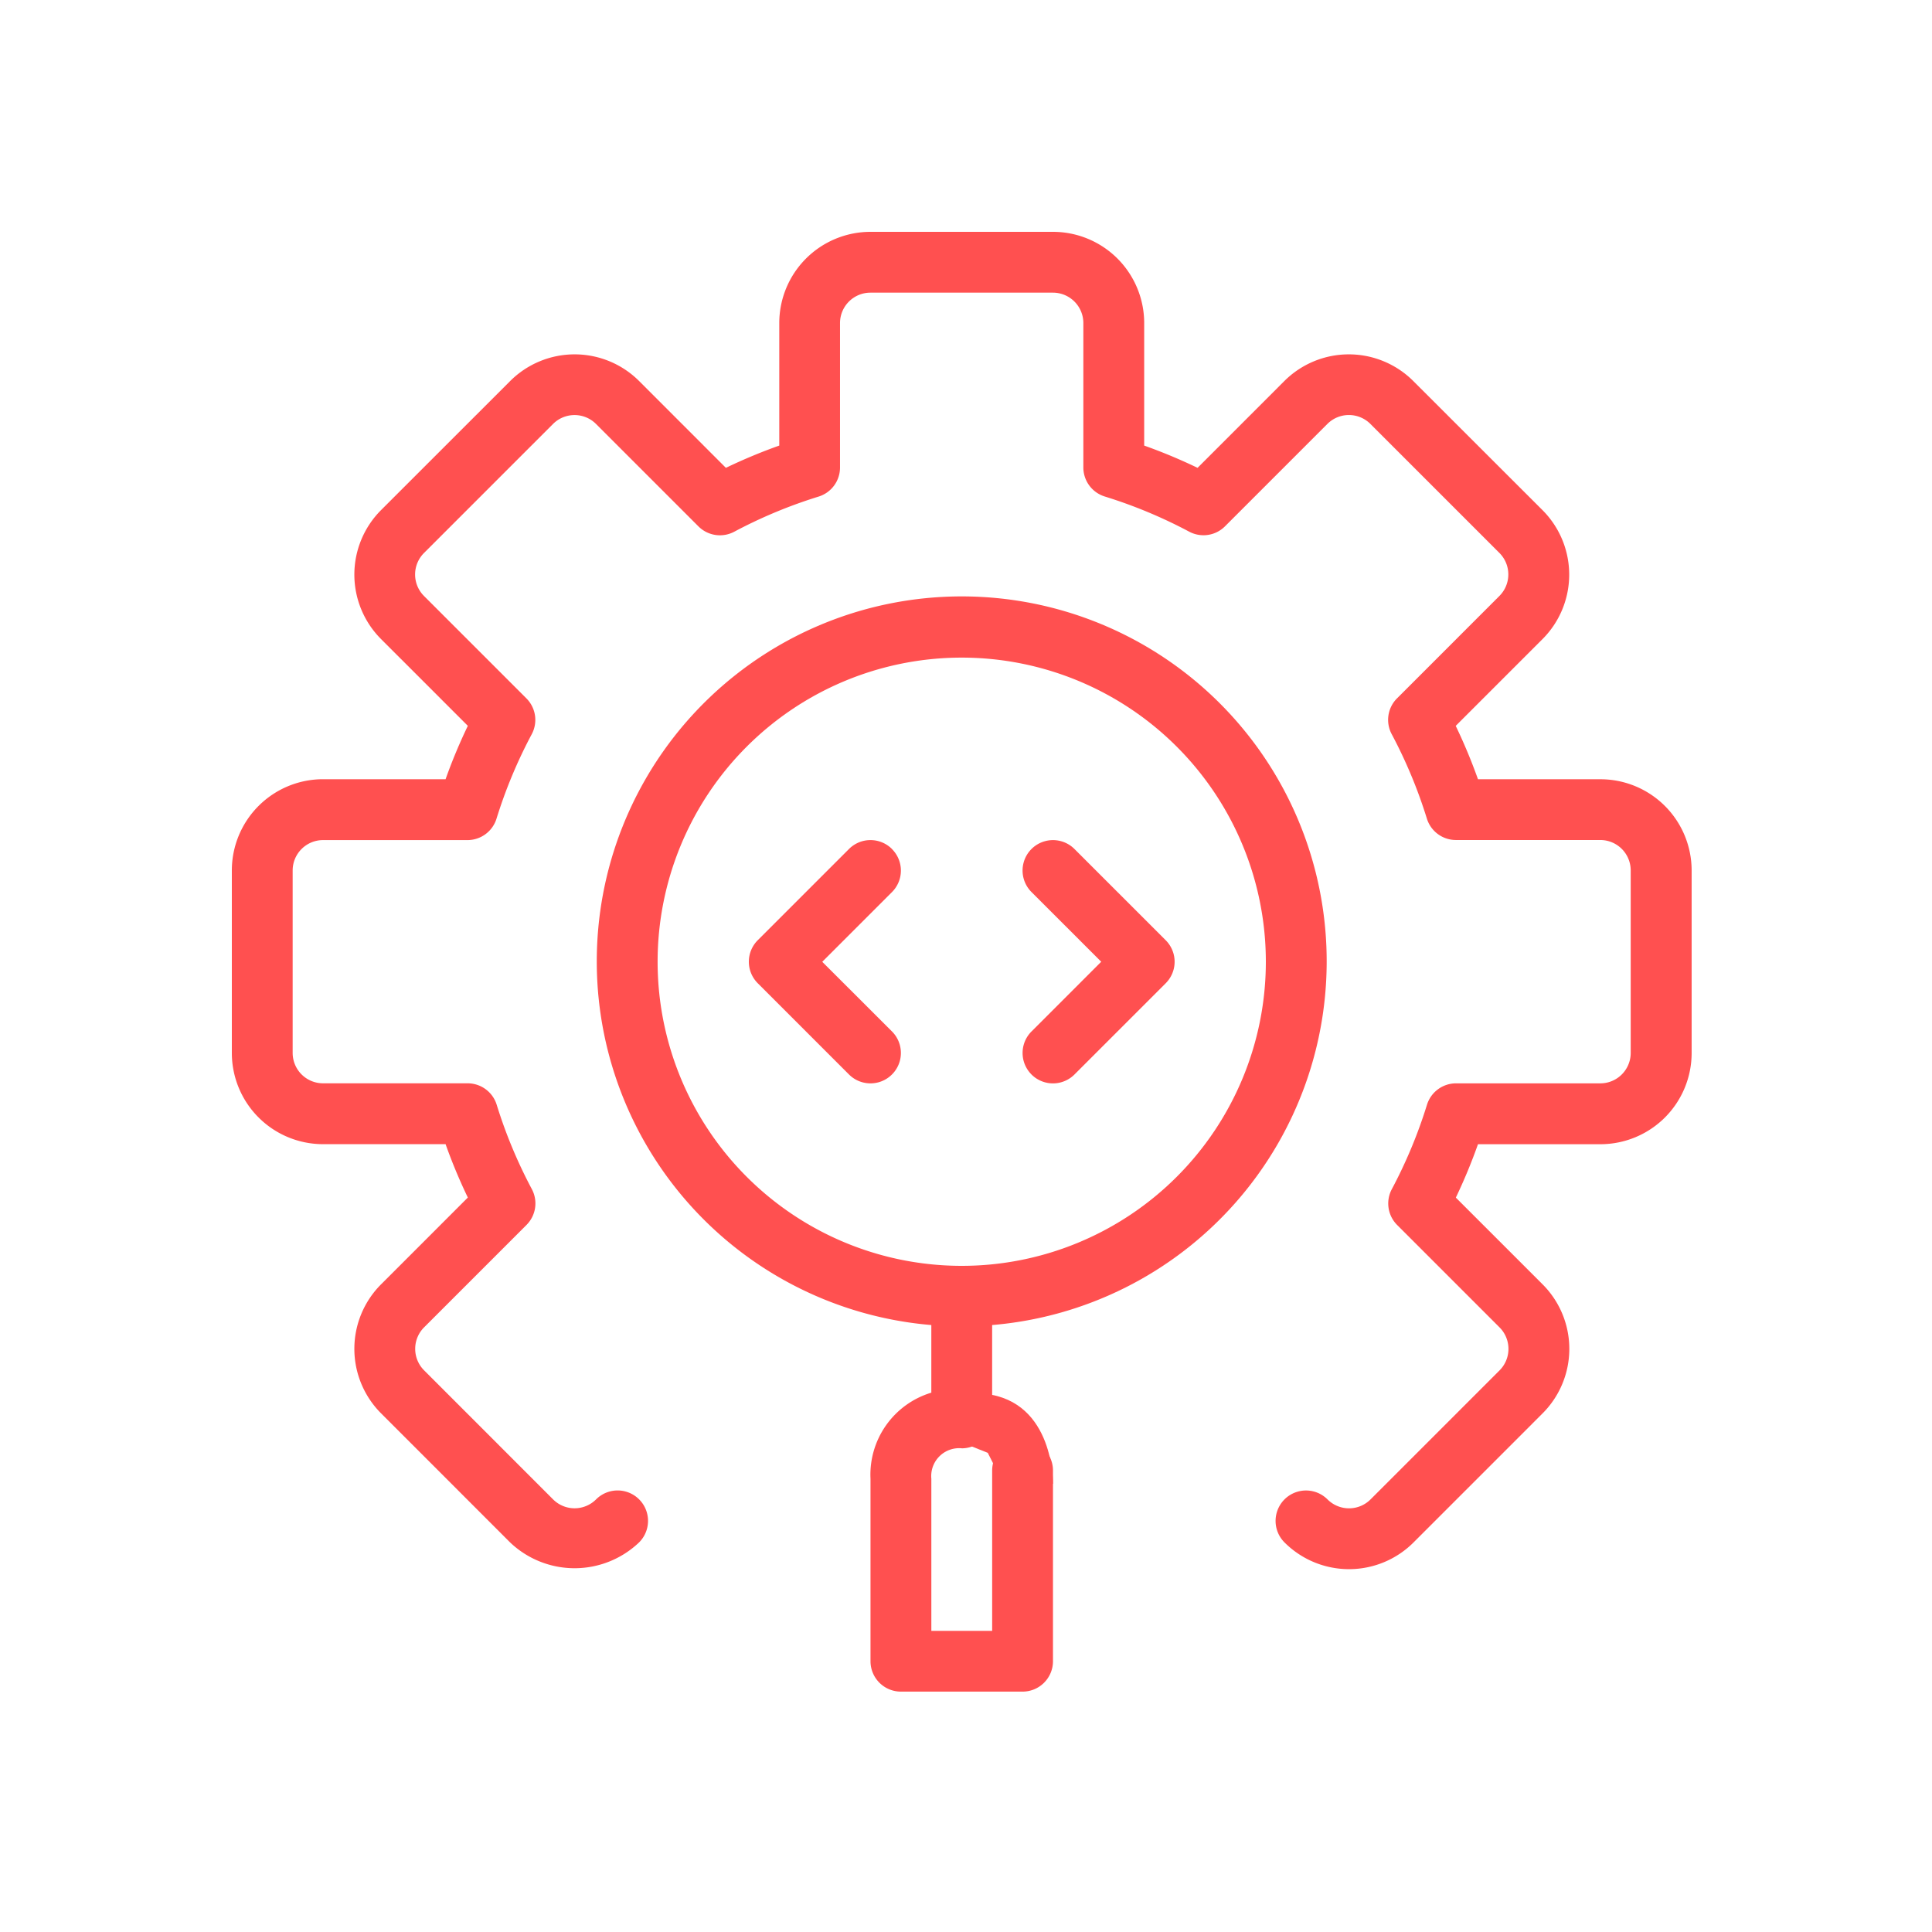 <svg xmlns="http://www.w3.org/2000/svg" width="100" height="100" viewBox="0 0 100 100">
    <defs>
        <style>
            .prefix__cls-2{fill:#ff5050}
        </style>
    </defs>
    <g id="prefix__Group_19" data-name="Group 19" transform="translate(-494 -1573)">
        <g id="prefix__Group_18" data-name="Group 18">
            <path id="prefix__Rectangle_8" d="M0 0H100V100H0z" data-name="Rectangle 8" transform="translate(494 1573)" style="fill:none"/>
            <g id="prefix__noun_development_1909734" transform="translate(506 1585)">
                <g id="prefix___37-Development" data-name="37-Development">
                    <path id="prefix__Path_198" d="M70.836 28.334H64.5a28.082 28.082 0 0 0-1.152-2.763l4.489-4.488a4.722 4.722 0 0 0 0-6.681l-6.682-6.676a4.722 4.722 0 0 0-6.681 0l-4.488 4.489a28.082 28.082 0 0 0-2.763-1.152V4.722A4.722 4.722 0 0 0 42.5 0h-9.443a4.722 4.722 0 0 0-4.722 4.722v6.341a28.08 28.08 0 0 0-2.763 1.152l-4.488-4.489a4.722 4.722 0 0 0-6.681 0L7.726 14.4a4.722 4.722 0 0 0 0 6.681l4.489 4.488a28.081 28.081 0 0 0-1.152 2.763H4.722A4.722 4.722 0 0 0 0 33.057V42.5a4.722 4.722 0 0 0 4.722 4.722h6.341a28.081 28.081 0 0 0 1.152 2.763l-4.489 4.49a4.722 4.722 0 0 0 0 6.681l6.674 6.677a4.839 4.839 0 0 0 6.681 0 1.574 1.574 0 1 0-2.227-2.226 1.574 1.574 0 0 1-2.227 0l-6.675-6.678a1.574 1.574 0 0 1 0-2.227l5.3-5.3a1.574 1.574 0 0 0 .277-1.851 25.081 25.081 0 0 1-1.82-4.368 1.574 1.574 0 0 0-1.5-1.111H4.722A1.574 1.574 0 0 1 3.148 42.5v-9.443a1.574 1.574 0 0 1 1.574-1.574H12.2a1.574 1.574 0 0 0 1.5-1.112A25.081 25.081 0 0 1 15.524 26a1.574 1.574 0 0 0-.277-1.851l-5.3-5.3a1.574 1.574 0 0 1 0-2.227l6.677-6.677a1.574 1.574 0 0 1 2.227 0l5.3 5.3a1.574 1.574 0 0 0 1.849.279 25.081 25.081 0 0 1 4.368-1.82 1.574 1.574 0 0 0 1.111-1.5V4.722a1.574 1.574 0 0 1 1.574-1.574H42.5a1.574 1.574 0 0 1 1.574 1.574V12.2a1.574 1.574 0 0 0 1.112 1.5 25.081 25.081 0 0 1 4.368 1.82 1.574 1.574 0 0 0 1.851-.277l5.3-5.3a1.574 1.574 0 0 1 2.227 0l6.677 6.677a1.574 1.574 0 0 1 0 2.227l-5.3 5.3A1.574 1.574 0 0 0 60.034 26a25.081 25.081 0 0 1 1.82 4.368 1.574 1.574 0 0 0 1.5 1.111h7.477a1.574 1.574 0 0 1 1.574 1.574V42.5a1.574 1.574 0 0 1-1.574 1.574h-7.472a1.574 1.574 0 0 0-1.5 1.112 25.081 25.081 0 0 1-1.82 4.368 1.574 1.574 0 0 0 .277 1.851l5.3 5.3a1.574 1.574 0 0 1 0 2.227l-6.677 6.677a1.574 1.574 0 0 1-2.227 0 1.574 1.574 0 1 0-2.227 2.226 4.722 4.722 0 0 0 6.681 0l6.677-6.678a4.722 4.722 0 0 0 0-6.681l-4.489-4.488a28.081 28.081 0 0 0 1.146-2.764h6.341a4.722 4.722 0 0 0 4.718-4.724v-9.443a4.722 4.722 0 0 0-4.723-4.723z" class="prefix__cls-2" data-name="Path 198"/>
                    <path id="prefix__Path_199" d="M30.905 56.081a1.574 1.574 0 0 0 1.558-1.574V49.7a18.89 18.89 0 1 0-3.148 0v3.5a4.433 4.433 0 0 0-3.148 4.456V67.1a1.574 1.574 0 0 0 1.574 1.574h6.3a1.574 1.574 0 0 0 1.571-1.574v-9.871a1.574 1.574 0 1 0-3.148 0v8.3h-3.148v-7.874a1.445 1.445 0 0 1 1.59-1.574zM15.148 30.895A15.741 15.741 0 1 1 30.89 46.636a15.741 15.741 0 0 1-15.742-15.741z" class="prefix__cls-2" data-name="Path 199" transform="translate(6.89 6.884)"/>
                    <path id="prefix__Path_200" d="M24.409 20.461a1.574 1.574 0 0 0-2.226 0l-4.722 4.722a1.574 1.574 0 0 0 0 2.226l4.722 4.722a1.574 1.574 0 1 0 2.226-2.226L20.8 26.3l3.609-3.609a1.574 1.574 0 0 0 0-2.226z" class="prefix__cls-2" data-name="Path 200" transform="translate(9.76 11.483)"/>
                    <path id="prefix__Path_201" d="M26.461 32.132a1.574 1.574 0 0 0 2.226 0l4.722-4.722a1.574 1.574 0 0 0 0-2.226l-4.722-4.722a1.574 1.574 0 1 0-2.226 2.226l3.61 3.609-3.609 3.609a1.574 1.574 0 0 0 0 2.226z" class="prefix__cls-2" data-name="Path 201" transform="translate(14.928 11.483)"/>
                    <path id="prefix__Path_326" d="M42.5 64.8s.086-4.261-3.519-4.658-1.669 2.334-1.669 2.334l1.815.722.81 1.6z" class="prefix__cls-2" data-name="Path 326"/>
                </g>
            </g>
        </g>
    </g>
</svg>
